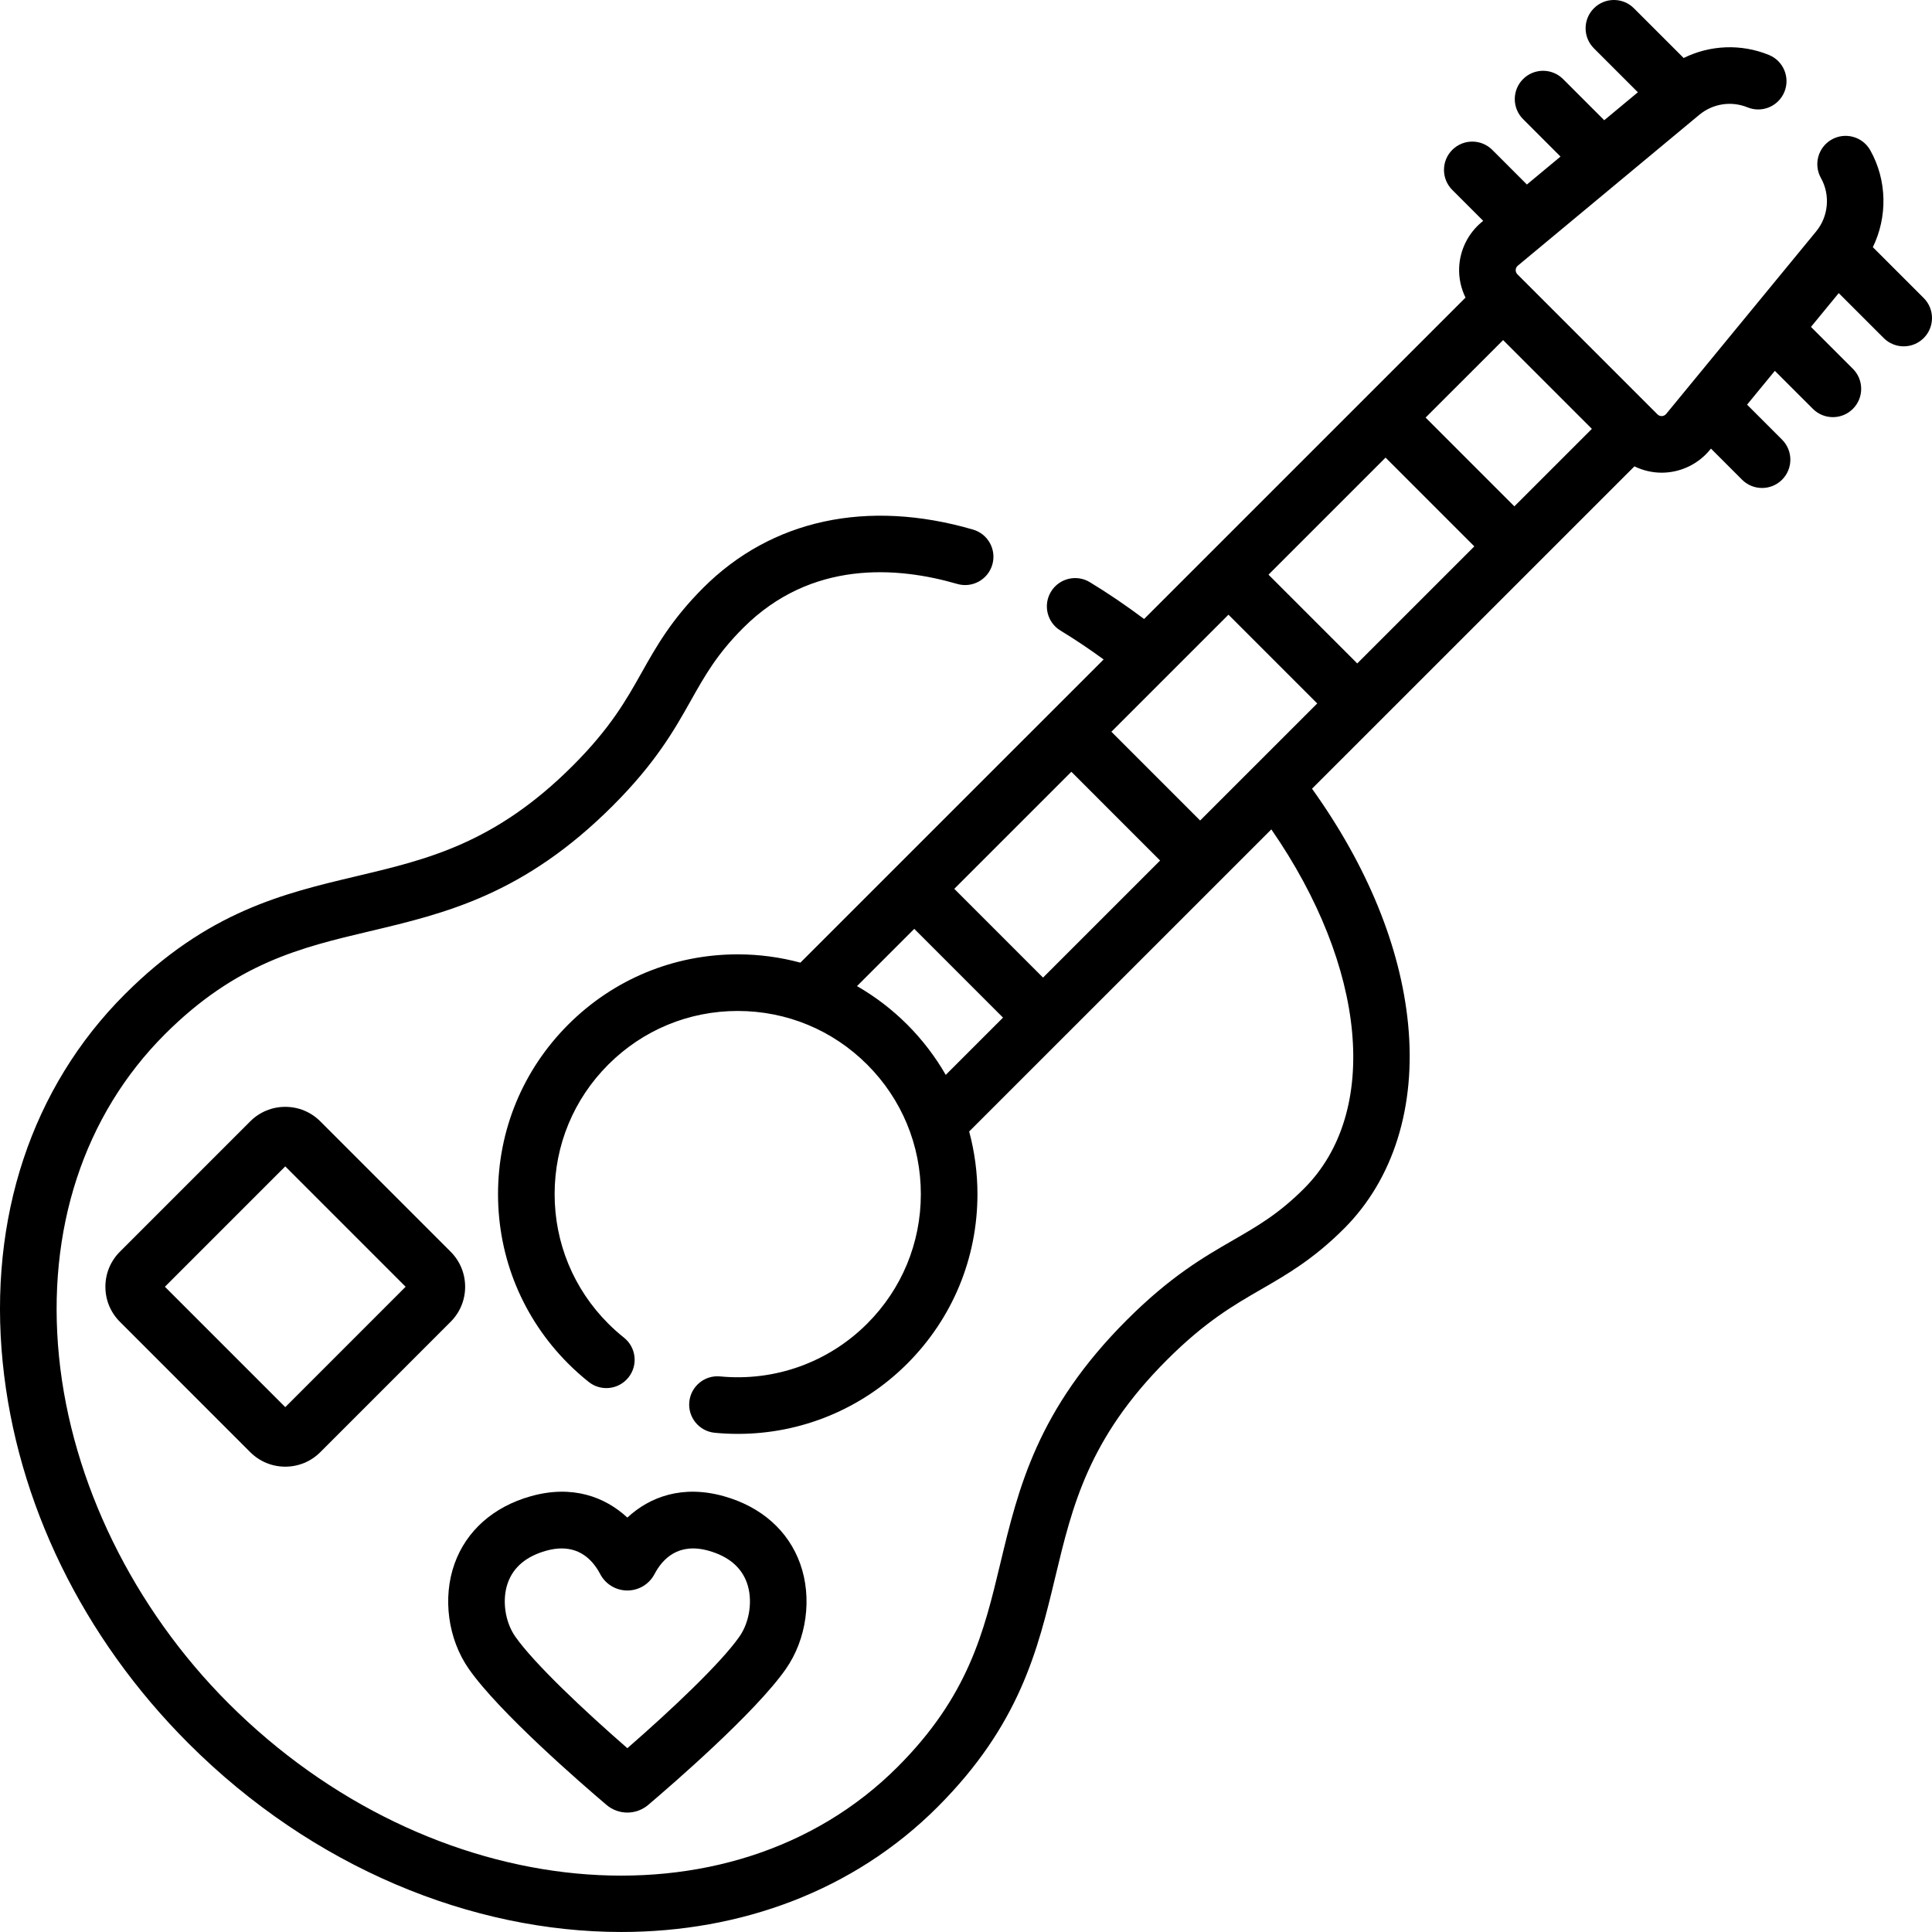 <svg id="Layer_1" enable-background="new 0 0 512 512" height="512" viewBox="0 0 512 512" width="512" xmlns="http://www.w3.org/2000/svg"><g><g><path d="m509.802 78.98-13.48-13.475c3.916-8.024 3.794-17.708-.673-25.67-2.027-3.612-6.598-4.898-10.211-2.871-3.612 2.027-4.897 6.6-2.87 10.213 2.515 4.483 2.01 10.165-1.258 14.141l-39.756 48.378c-.363.442-.815.553-1.131.568-.313.019-.776-.052-1.18-.456l-16.32-16.318-19.278-19.281c-.021-.021-.045-.039-.066-.06l-1.443-1.443c-.402-.402-.47-.861-.455-1.175.014-.314.123-.763.561-1.127l48.086-39.972c3.578-2.974 8.478-3.733 12.791-1.977 3.837 1.563 8.212-.283 9.773-4.121 1.561-3.837-.283-8.214-4.12-9.775-7.408-3.015-15.606-2.63-22.584.814l-13.184-13.177c-2.93-2.929-7.679-2.928-10.606.003-2.928 2.93-2.927 7.68.003 10.608l11.652 11.648-8.915 7.41-10.903-10.905c-2.928-2.93-7.677-2.93-10.606 0-2.929 2.929-2.929 7.679 0 10.608l9.924 9.927-8.906 7.403-9.172-9.174c-2.929-2.929-7.678-2.929-10.606 0-2.929 2.929-2.929 7.679 0 10.608l8.194 8.196-.409.34c-3.573 2.97-5.745 7.335-5.958 11.977-.129 2.797.472 5.554 1.68 8.027l-85.176 85.167c-4.777-3.575-9.599-6.857-14.384-9.755-3.544-2.146-8.155-1.012-10.3 2.532s-1.012 8.156 2.531 10.302c3.79 2.295 7.616 4.865 11.427 7.645l-80.361 80.351c-5.349-1.439-10.917-2.199-16.605-2.199-16.968 0-32.921 6.61-44.919 18.61-11.998 12.001-18.606 27.957-18.606 44.928 0 16.972 6.608 32.928 18.606 44.928 1.717 1.717 3.544 3.349 5.432 4.851 3.242 2.579 7.959 2.041 10.538-1.202 2.578-3.242 2.04-7.961-1.202-10.54-1.444-1.149-2.845-2.399-4.162-3.716-9.165-9.167-14.213-21.356-14.213-34.32s5.047-25.153 14.213-34.32 21.351-14.216 34.313-14.216 25.147 5.049 34.313 14.216c9.165 9.167 14.213 21.356 14.213 34.32s-5.047 25.153-14.213 34.32c-10.278 10.281-24.48 15.38-38.968 13.994-4.121-.4-7.786 2.628-8.18 6.753-.395 4.124 2.628 7.787 6.751 8.182 2.049.196 4.091.293 6.126.293 16.789 0 32.878-6.61 44.878-18.613 11.998-12.001 18.606-27.956 18.606-44.928 0-5.684-.758-11.249-2.195-16.595l80.078-80.064c25.204 36.431 28.96 74.893 8.666 95.185-6.697 6.696-12.309 9.934-18.807 13.684-7.769 4.483-16.574 9.564-28.14 21.129-23.763 23.76-28.744 44.535-33.561 64.626-4.318 18.013-8.397 35.028-27.235 53.863-44.224 44.217-123.758 36.641-177.295-16.888-25.217-25.213-41.582-58.672-44.898-91.796-3.373-33.683 6.584-64.046 28.035-85.494 18.936-18.934 36.074-22.994 54.216-27.292 20.109-4.765 40.903-9.691 64.505-33.289 11.448-11.446 16.361-20.184 20.696-27.893 3.703-6.586 6.902-12.274 13.867-19.239 18.014-18.012 40.784-16.271 56.711-11.64 3.975 1.157 8.139-1.131 9.295-5.109s-1.131-8.141-5.108-9.297c-28.009-8.145-53.403-2.663-71.503 15.435-8.424 8.423-12.447 15.577-16.337 22.495-4.05 7.202-8.237 14.649-18.226 24.637-20.593 20.59-38.451 24.822-57.358 29.301-19.38 4.592-39.419 9.339-61.364 31.281-24.695 24.691-36.185 59.353-32.356 97.6 3.709 37.048 21.189 72.886 49.219 100.912 33.004 32.994 75.165 49.993 114.708 49.993 31.613 0 61.553-10.865 83.798-33.108 21.833-21.829 26.604-41.73 31.218-60.975 4.53-18.898 8.81-36.748 29.579-57.514 10.169-10.167 17.725-14.528 25.032-18.744 6.795-3.921 13.822-7.976 21.916-16.069 13.081-13.079 19.108-32.317 16.971-54.172-1.997-20.418-10.777-41.901-25.463-62.4l85.44-85.425c2.236 1.082 4.698 1.677 7.216 1.676.268 0 .535-.006.803-.02 4.657-.227 9.026-2.424 11.987-6.027l.277-.337 8.239 8.241c1.464 1.465 3.384 2.197 5.303 2.197s3.839-.733 5.303-2.197c2.929-2.929 2.929-7.679 0-10.608l-9.275-9.277 7.363-8.959 10.078 10.073c1.464 1.464 3.382 2.195 5.301 2.195 1.92 0 3.841-.733 5.305-2.199 2.928-2.93 2.926-7.68-.004-10.608l-11.111-11.106 7.361-8.958 11.917 11.912c1.464 1.464 3.383 2.196 5.302 2.196 1.92 0 3.84-.733 5.305-2.199 2.925-2.929 2.924-7.679-.006-10.608zm-150.115 96.837-23.521-23.526 31.026-31.022 23.522 23.527zm-41.636 41.628-23.52-23.525 31.026-31.022 23.521 23.526zm-41.635 41.628-23.519-23.524 31.026-31.022 23.52 23.525zm-35.988 12.453c-4.026-4.027-8.506-7.432-13.312-10.198l15.174-15.172 23.519 23.524-15.177 15.174c-2.768-4.813-6.174-9.298-10.204-13.328zm160.894-137.336-23.523-23.527 20.54-20.537 14.913 14.912 8.612 8.614z"/><path d="m160.71 478.304c1.607 1.365 3.577 2.046 5.546 2.046 1.97 0 3.939-.682 5.545-2.047 6.52-5.537 28.417-24.495 36.459-36.009 5.534-7.914 7.025-18.858 3.799-27.88-3.132-8.761-10.313-15.118-20.221-17.899-11.007-3.092-19.666.172-25.583 5.661-5.916-5.488-14.571-8.752-25.578-5.662-9.906 2.781-17.087 9.136-20.22 17.895-3.227 9.022-1.74 19.966 3.79 27.883 8.05 11.52 29.943 30.476 36.463 36.012zm-26.13-58.839c1.493-4.172 4.908-7.033 10.152-8.505 1.501-.422 2.87-.609 4.115-.609 5.375 0 8.478 3.496 10.207 6.79 1.41 2.686 4.169 4.354 7.2 4.354s5.79-1.668 7.201-4.354c2.13-4.056 6.344-8.422 14.33-6.18 5.244 1.472 8.659 4.334 10.151 8.506 1.59 4.448.781 10.299-1.967 14.23-.001.001-.002.002-.003.004-4.957 7.1-18.28 19.645-29.71 29.588-11.424-9.939-24.747-22.485-29.711-29.59-2.749-3.933-3.556-9.786-1.965-14.234z"/><path d="m119.419 331.714-34.532-34.539c-2.481-2.482-5.78-3.848-9.288-3.848-3.509 0-6.808 1.366-9.289 3.848l-34.532 34.539c-2.481 2.481-3.848 5.781-3.848 9.291 0 3.509 1.366 6.809 3.848 9.29l34.532 34.539c2.481 2.482 5.78 3.848 9.289 3.848s6.807-1.366 9.288-3.848l34.532-34.539c2.481-2.481 3.848-5.781 3.848-9.29-.001-3.51-1.367-6.809-3.848-9.291zm-43.821 41.194-31.897-31.903 31.897-31.903 31.896 31.903z"/></g></g></svg>